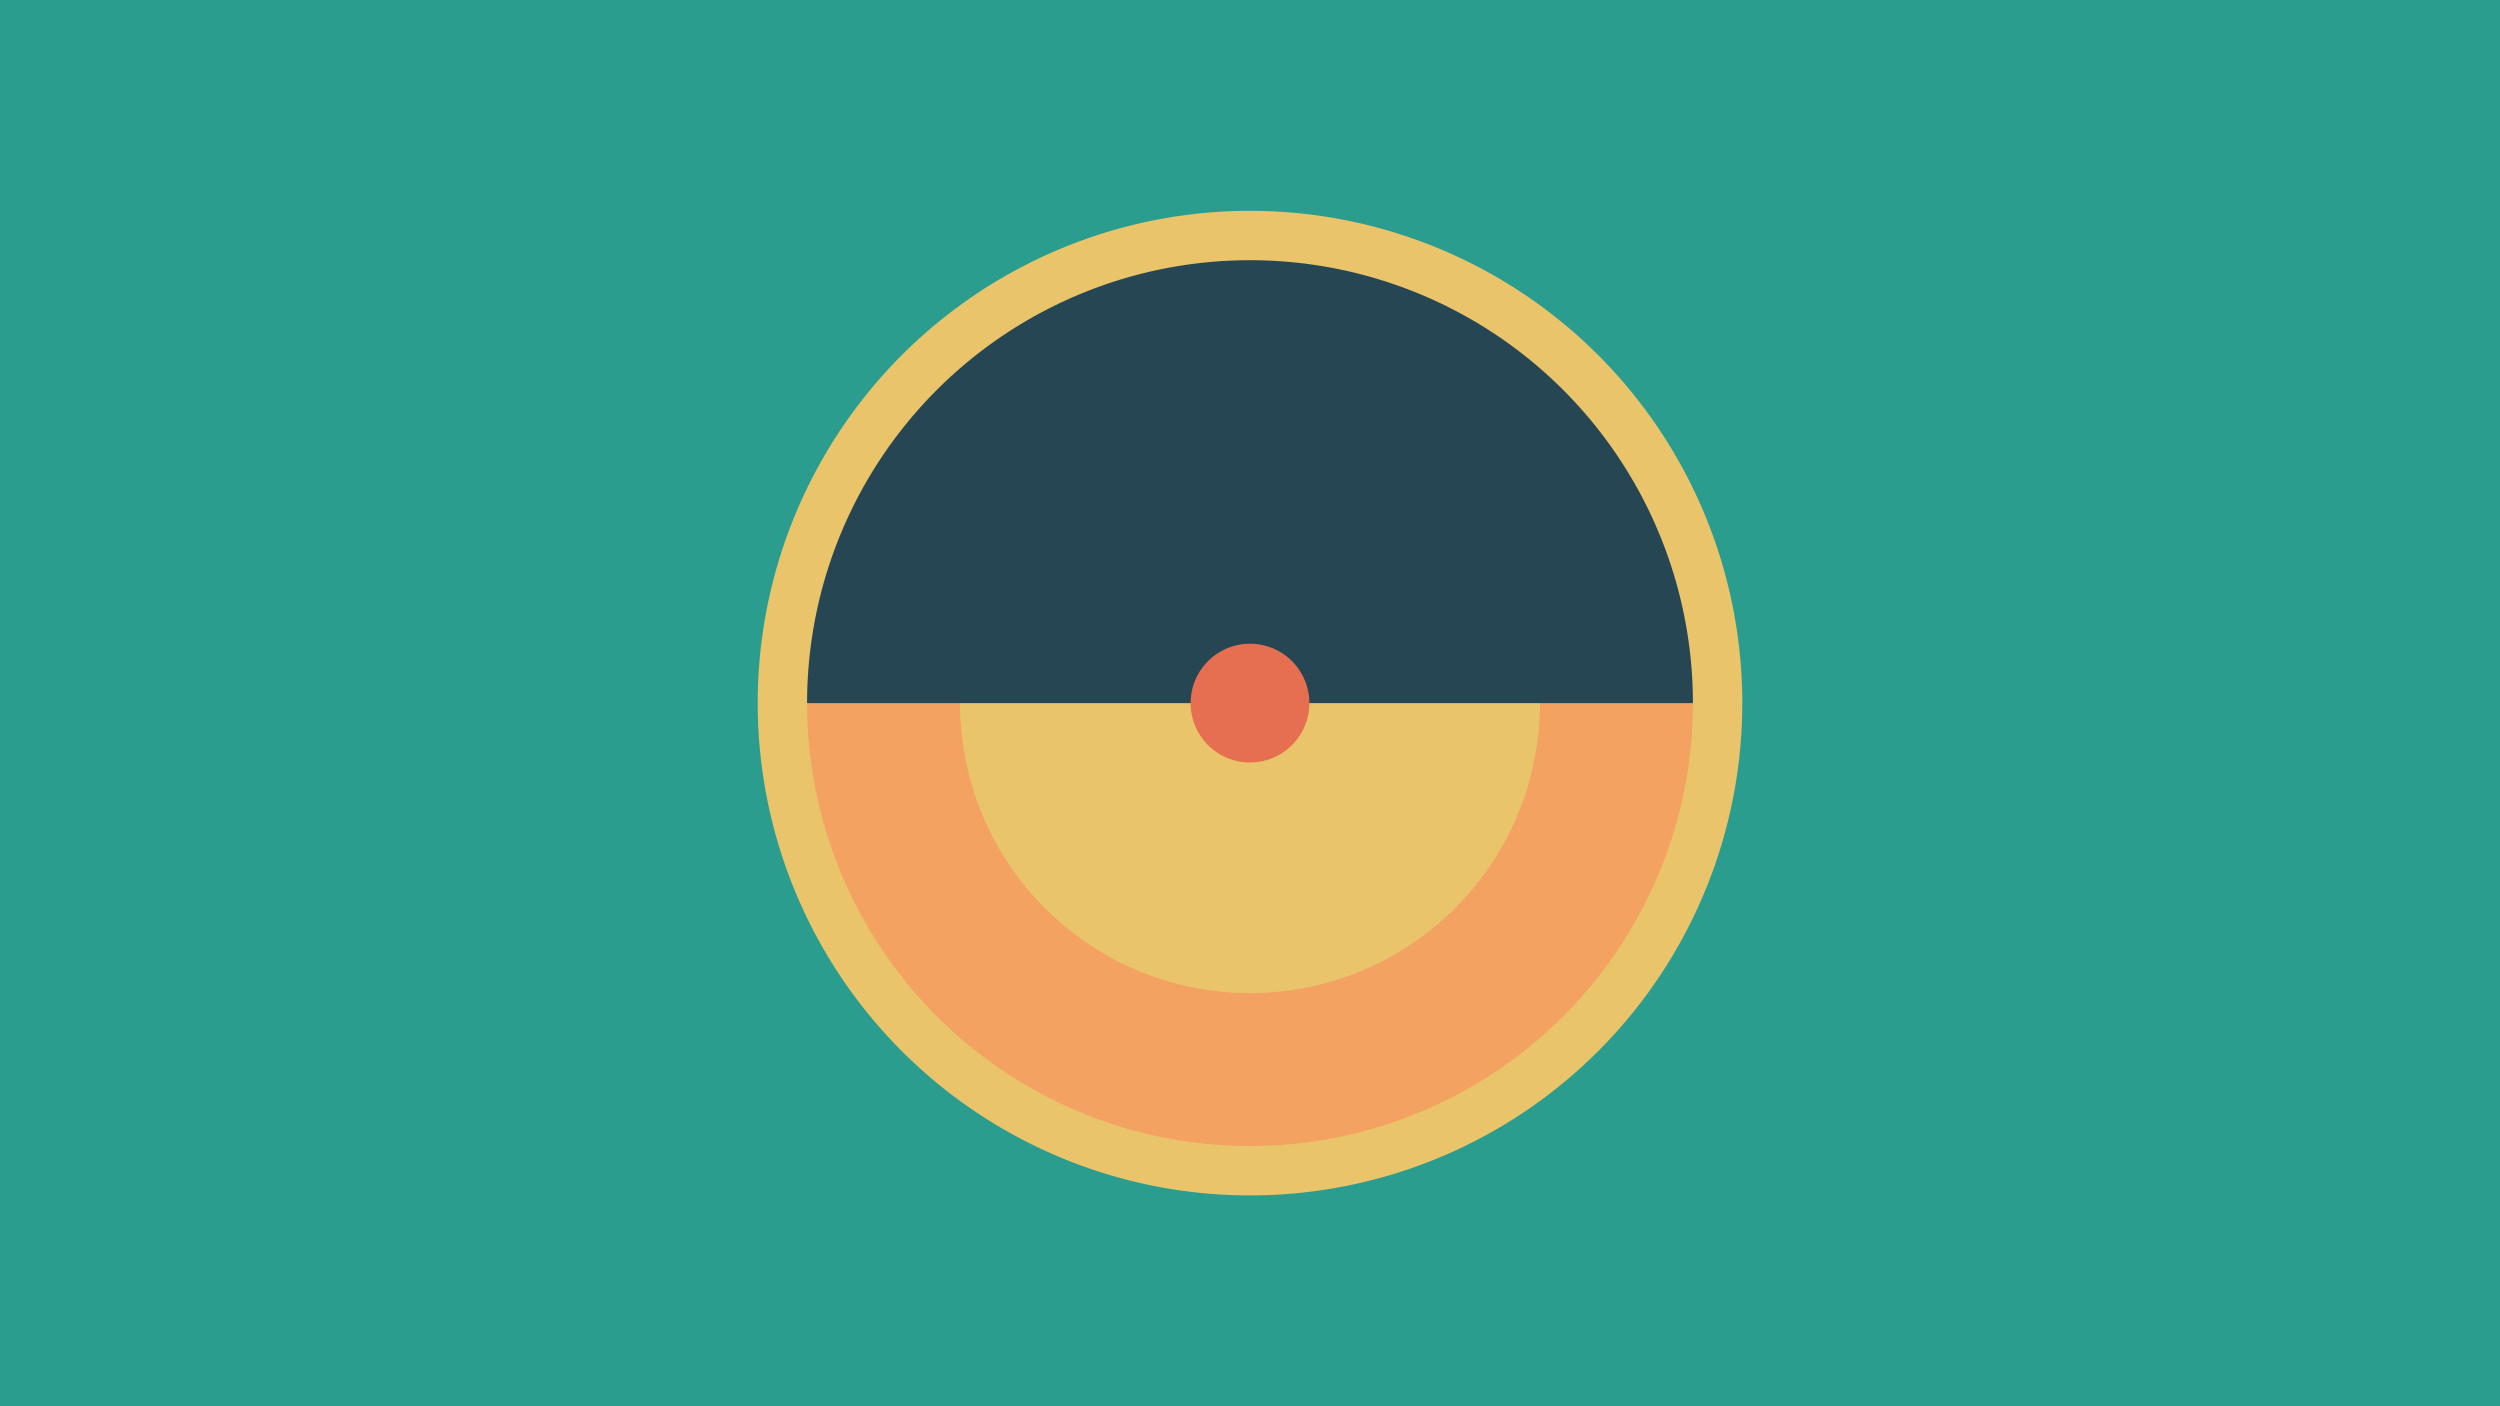<svg width="1200" height="675" viewBox="-500 -500 1200 675" xmlns="http://www.w3.org/2000/svg"><title>18972-10004613161</title><path d="M-500-500h1200v675h-1200z" fill="#2a9d8f"/><path d="M336.3-162.5a236.3 236.3 0 1 1-472.6 0 236.3 236.3 0 1 1 472.6 0z" fill="#e9c46a"/><path d="M312.6-162.5a212.6 212.6 0 1 1-425.2 0l73.4 0a139.2 139.2 0 1 0 278.4 0z" fill="#f4a261"/><path d="M-112.6-162.5a212.6 212.6 0 1 1 425.2 0l-184.9 0a27.7 27.7 0 1 0-55.4 0z" fill="#264653"/><path d="M128.5-162.5a28.5 28.5 0 1 1-57 0 28.5 28.5 0 1 1 57 0z" fill="#e76f51"/></svg>